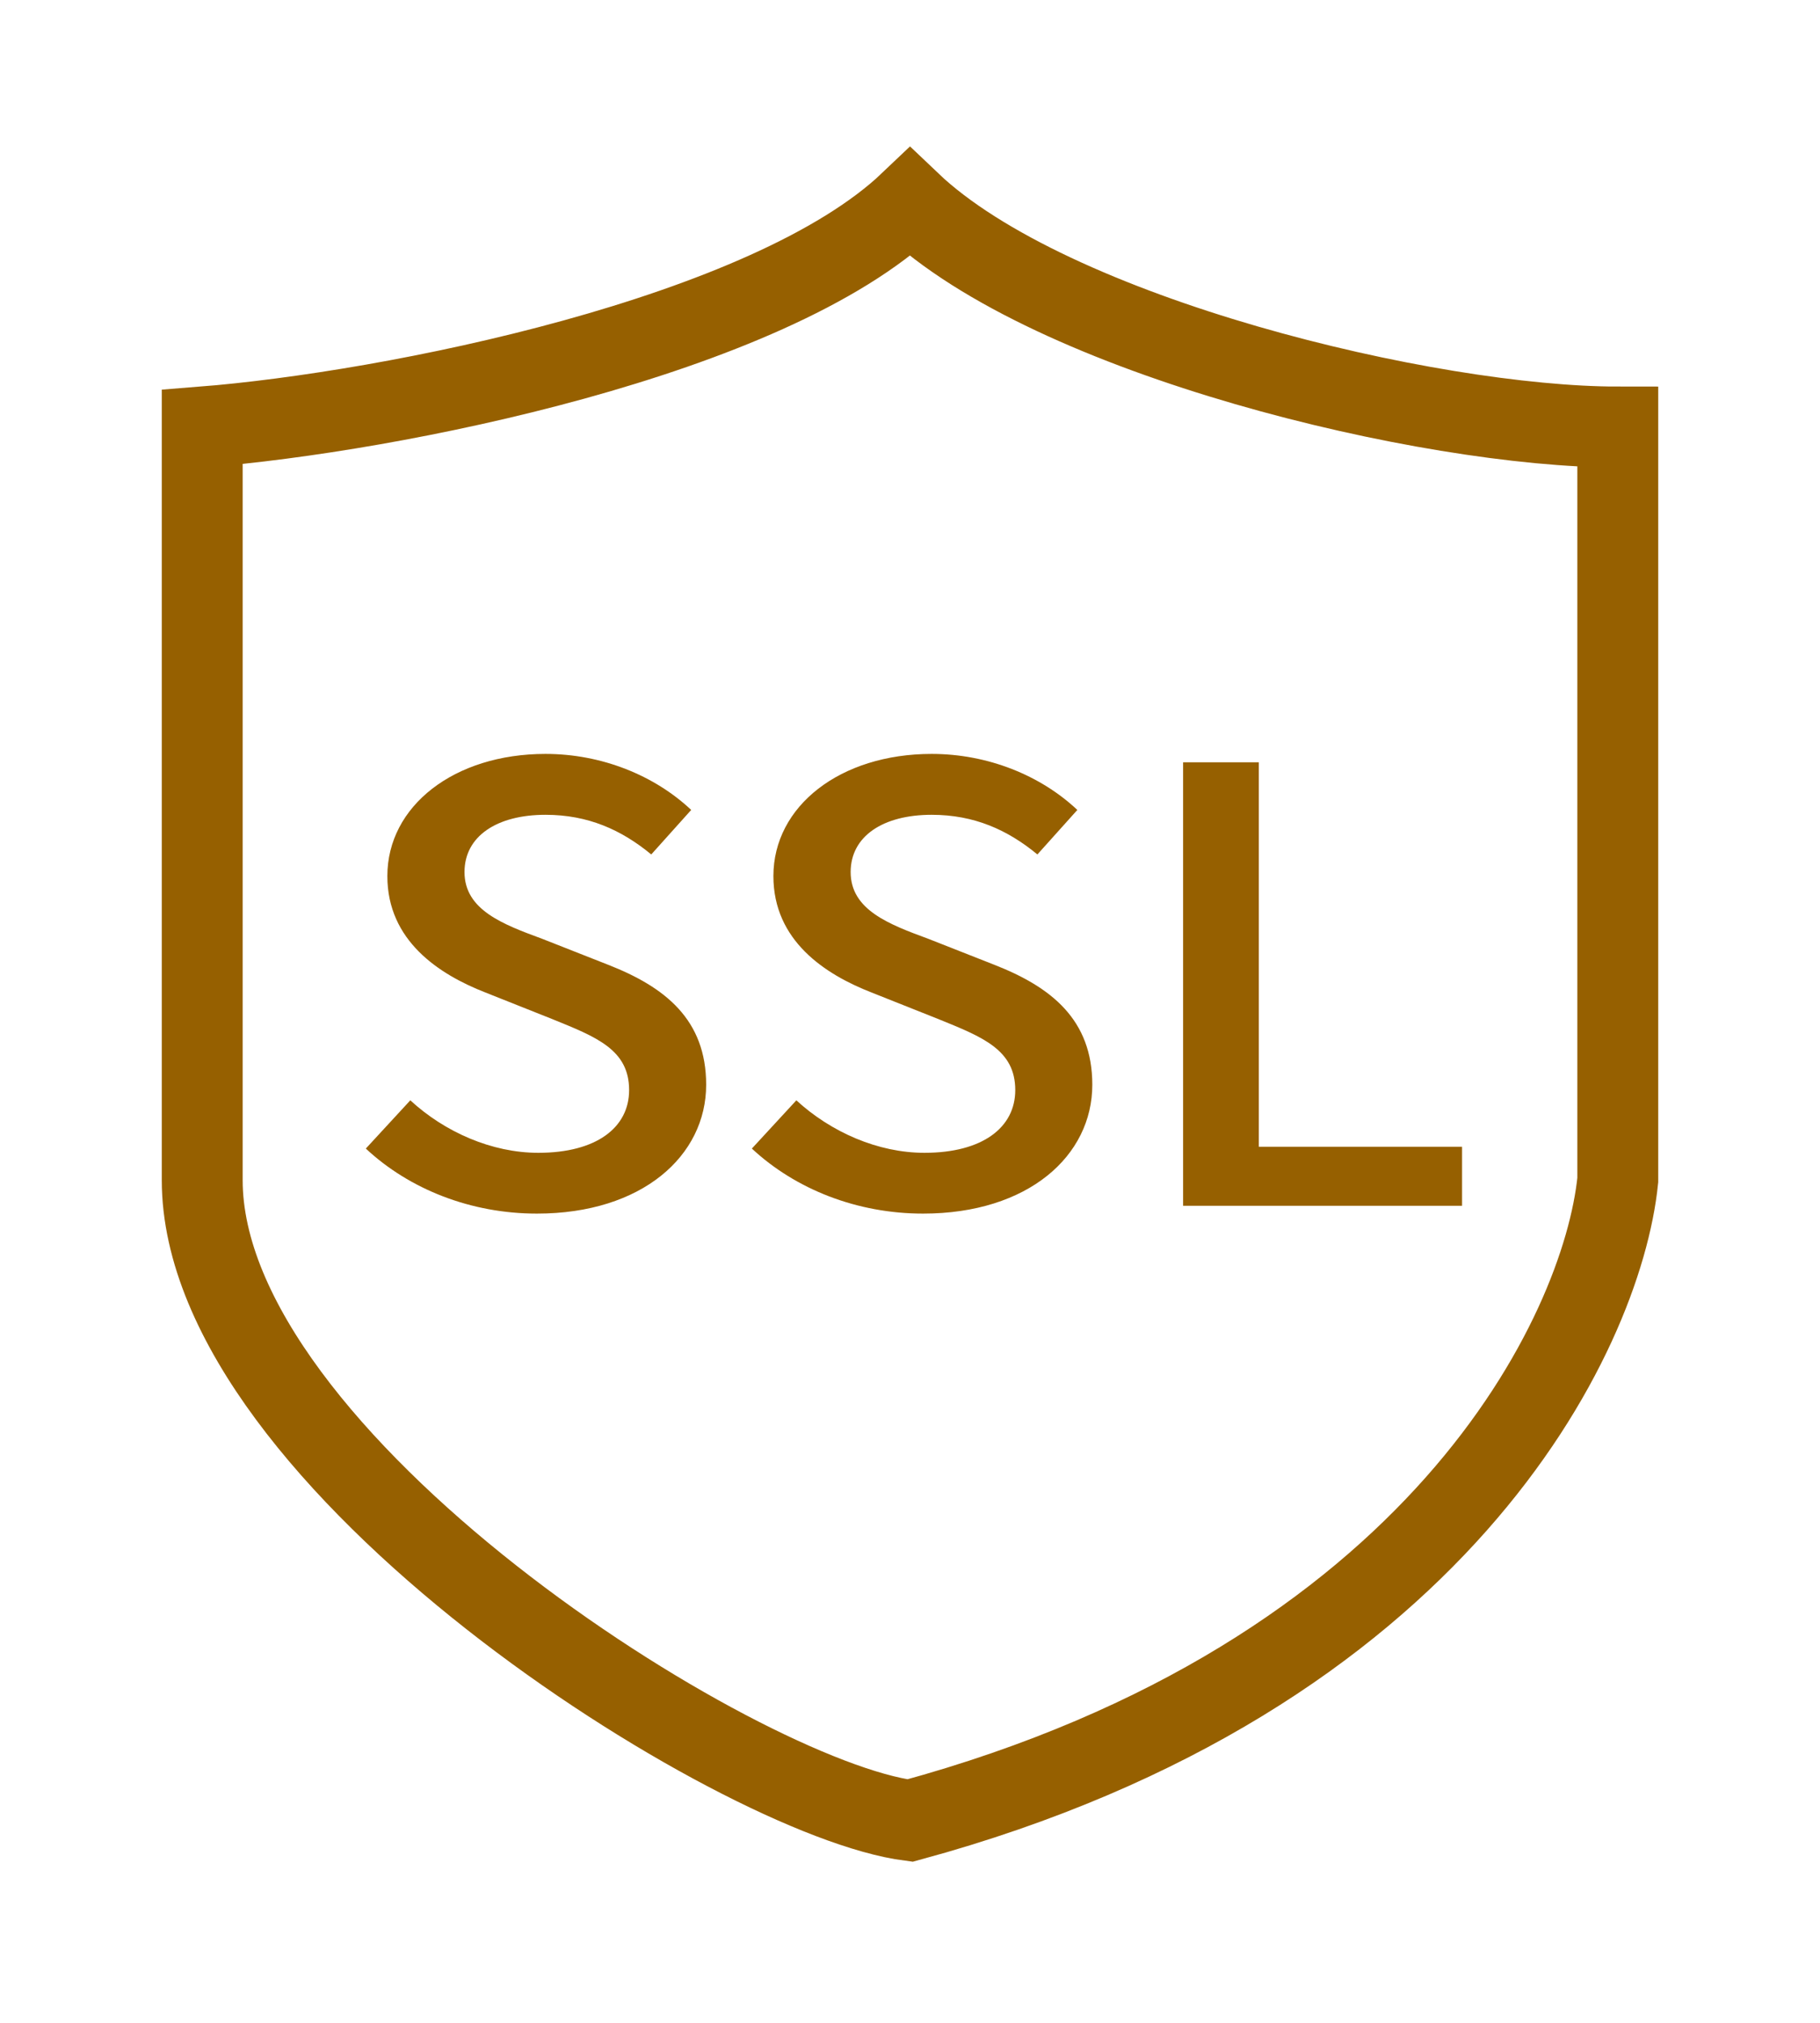 <svg width="18" height="20" viewBox="0 0 18 20" fill="none" xmlns="http://www.w3.org/2000/svg" xmlns:xlink="http://www.w3.org/1999/xlink">
	<desc>
			Created with Pixso.
	</desc>
	<path id="矢量 751" d="M6.984 10.725C6.984 11.427 6.351 11.999 5.31 11.999C4.659 11.999 4.051 11.76 3.618 11.356L4.058 10.879C4.4 11.194 4.865 11.398 5.324 11.398C5.899 11.398 6.222 11.148 6.222 10.778C6.222 10.378 5.899 10.253 5.46 10.075L4.801 9.813C4.342 9.634 3.831 9.301 3.831 8.662C3.831 7.971 4.49 7.454 5.395 7.454C5.951 7.454 6.474 7.667 6.836 8.008L6.441 8.448C6.145 8.204 5.815 8.056 5.395 8.056C4.911 8.056 4.594 8.27 4.594 8.622C4.594 8.997 4.974 9.139 5.362 9.282L6.015 9.539C6.577 9.759 6.984 10.08 6.984 10.725ZM9.129 11.999C10.17 11.999 10.803 11.427 10.803 10.725C10.803 10.08 10.396 9.759 9.834 9.539L9.181 9.282C8.793 9.139 8.413 8.997 8.413 8.622C8.413 8.27 8.73 8.056 9.214 8.056C9.634 8.056 9.964 8.204 10.26 8.448L10.655 8.008C10.293 7.667 9.77 7.454 9.214 7.454C8.309 7.454 7.649 7.971 7.649 8.662C7.649 9.301 8.16 9.634 8.62 9.813L9.279 10.075C9.717 10.253 10.041 10.378 10.041 10.778C10.041 11.148 9.717 11.398 9.143 11.398C8.684 11.398 8.219 11.194 7.876 10.879L7.436 11.356C7.87 11.76 8.478 11.999 9.129 11.999ZM14.46 11.922L11.701 11.922L11.701 7.537L12.45 7.537L12.45 11.338L14.46 11.338L14.46 11.922Z" fill-rule="evenodd" fill="#966000"/>
	<path id="矢量 743" d="M9 2C10.399 3.333 14.133 4.222 16 4.222L16 11.668C15.845 13.186 14.227 16.578 9 18C7.289 17.779 2 14.444 2 11.668L2 4.222C3.867 4.074 7.6 3.333 9 2L9 2Z" stroke="#966000" stroke-width="0.8"/>
	<defs/>
</svg>

